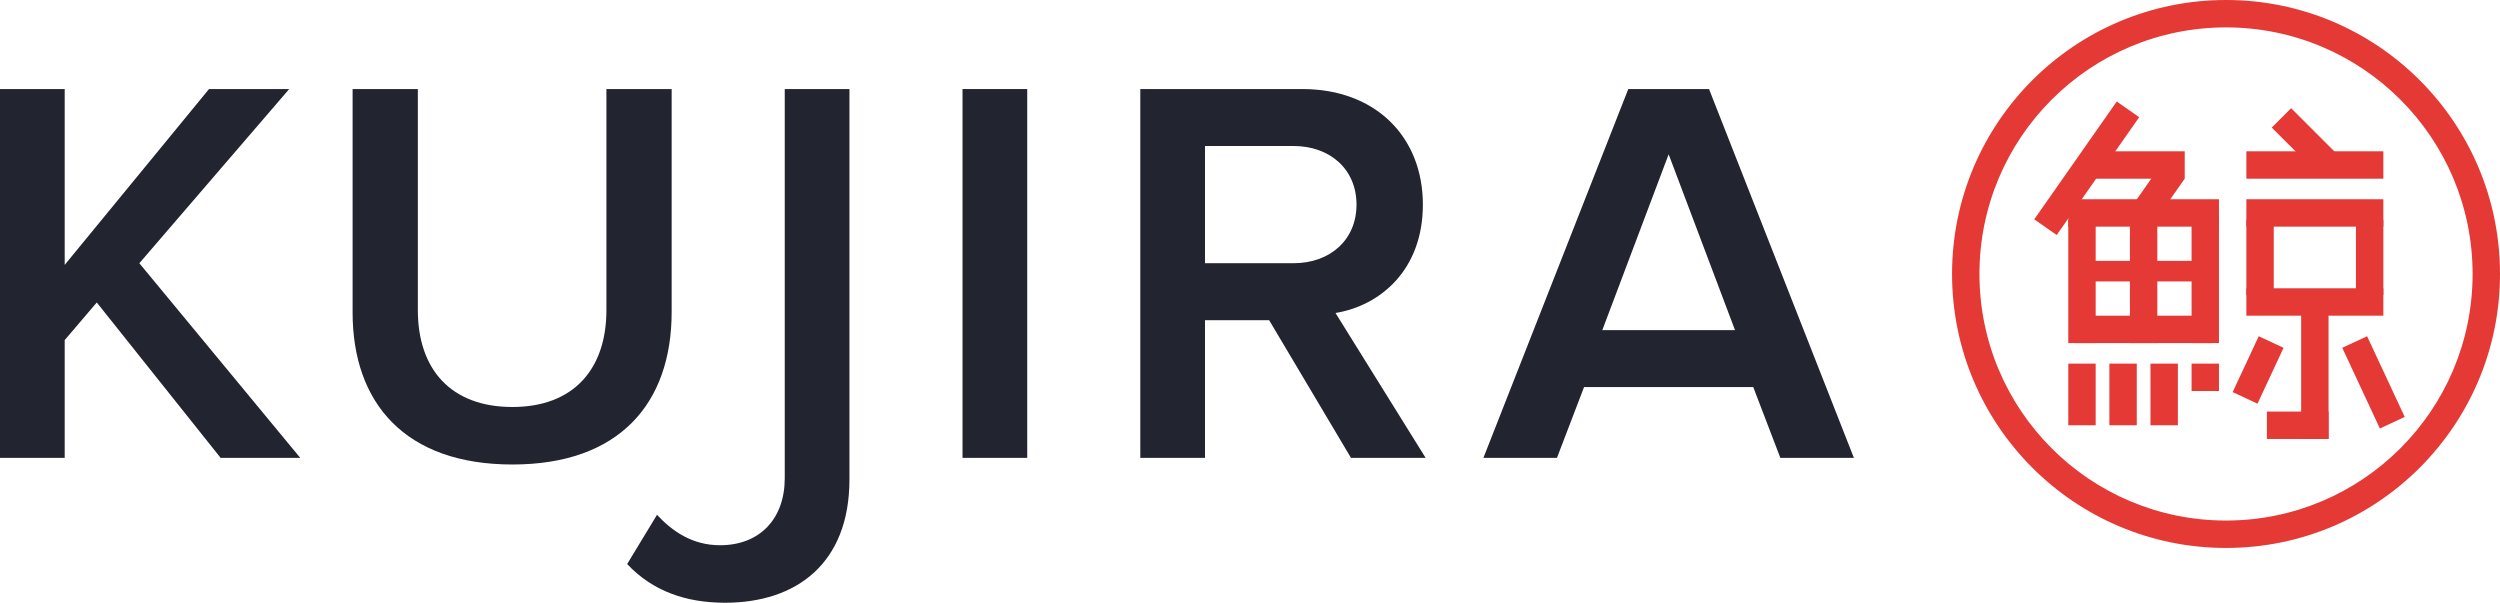 <?xml version="1.0" encoding="UTF-8"?>
<svg width="365px" height="88px" viewBox="0 0 365 88" version="1.1" xmlns="http://www.w3.org/2000/svg" xmlns:xlink="http://www.w3.org/1999/xlink">
    <title>kujira-chain square copy</title>
    <g id="kujira-chain-square-copy" stroke="none" stroke-width="1" fill="none" fill-rule="evenodd">
        <g id="kujira" transform="translate(-0, 13)" fill="#22242F" fill-rule="nonzero">
            <polygon id="Path" points="9.446 53.848 9.446 36.652 14.128 31.163 32.212 53.848 43.837 53.848 20.344 25.431 42.223 0 30.517 0 9.446 25.673 9.446 0 0 0 0 53.848"></polygon>
            <path d="M74.812,54.817 C90.393,54.817 98.062,45.936 98.062,32.535 L98.062,0 L88.536,0 L88.536,32.293 C88.536,40.85 83.773,46.421 74.812,46.421 C65.77,46.421 61.006,40.85 61.006,32.293 L61.006,0 L51.48,0 L51.48,32.616 C51.48,45.856 59.15,54.817 74.812,54.817 Z" id="Path"></path>
            <path d="M105.854,75 C116.269,75 124.019,69.268 124.019,56.997 L124.019,0 L114.573,0 L114.573,56.835 C114.573,62.729 110.94,66.604 105.128,66.604 C101.01,66.604 98.104,64.505 95.924,62.164 L91.565,69.349 C95.359,73.385 100.284,75 105.854,75 Z" id="Path"></path>
            <polygon id="Path" points="149.974 53.848 149.974 0 140.529 0 140.529 53.848"></polygon>
            <path d="M190.138,0 C200.795,0 207.738,6.943 207.738,16.873 C207.738,26.48 201.441,31.647 194.982,32.696 L208.142,53.848 L197.243,53.848 L185.294,33.746 L175.93,33.746 L175.93,53.848 L166.484,53.848 L166.484,0 Z M188.847,8.315 L175.93,8.315 L175.93,25.431 L188.847,25.431 C194.175,25.431 198.05,22.04 198.05,16.873 C198.05,11.706 194.175,8.315 188.847,8.315 Z" id="Combined-Shape"></path>
            <path d="M249.517,0 L270.669,53.848 L259.931,53.848 L255.975,43.515 L231.271,43.515 L227.315,53.848 L216.578,53.848 L237.73,0 L249.517,0 Z M243.623,9.526 L233.936,35.199 L253.311,35.199 L243.623,9.526 Z" id="Combined-Shape"></path>
        </g>
        <path d="M325,0 C347.091,0 365,17.909 365,40 C365,62.091 347.091,80 325,80 C302.909,80 285,62.091 285,40 C285,17.909 302.909,0 325,0 Z M325,4 C305.118,4 289,20.118 289,40 C289,59.882 305.118,76 325,76 C344.882,76 361,59.882 361,40 C361,20.118 344.882,4 325,4 Z" id="Oval-Copy-4" fill="#E53935" fill-rule="nonzero"></path>
        <g id="Group-Copy-2" transform="translate(297, 14.819)" fill="#E53935">
            <rect id="Rectangle" x="4.969" y="14.271" width="22" height="4"></rect>
            <rect id="Rectangle-Copy-5" x="30.969" y="14.271" width="20" height="4"></rect>
            <rect id="Rectangle-Copy-9" x="30.969" y="7.271" width="20" height="4"></rect>
            <rect id="Rectangle-Copy-11" x="8.969" y="7.271" width="13" height="4"></rect>
            <rect id="Rectangle-Copy-10" transform="translate(39.273, 5.574) rotate(-315) translate(-39.273, -5.574)" x="34.772" y="3.574" width="9" height="4"></rect>
            <rect id="Rectangle-Copy-14" transform="translate(18.037, 13.395) rotate(125) translate(-18.037, -13.395)" x="14.037" y="11.395" width="8" height="4"></rect>
            <rect id="Rectangle-Copy-13" transform="translate(7.661, 9.748) rotate(125) translate(-7.661, -9.748)" x="-2.839" y="7.748" width="21" height="4"></rect>
            <rect id="Rectangle-Copy-15" transform="translate(32.684, 39.195) rotate(115) translate(-32.684, -39.195)" x="28.184" y="37.195" width="9" height="4"></rect>
            <rect id="Rectangle-Copy-16" transform="translate(49.529, 41.007) scale(-1, 1) rotate(115) translate(-49.529, -41.007)" x="43.029" y="39.007" width="13" height="4"></rect>
            <rect id="Rectangle-Copy-6" x="30.969" y="27.271" width="20" height="4"></rect>
            <rect id="Rectangle-Copy-17" x="33.969" y="45.271" width="9" height="4"></rect>
            <rect id="Rectangle-Copy" x="5.969" y="31.271" width="20" height="4"></rect>
            <rect id="Rectangle-Copy-4" x="6.969" y="23.271" width="18" height="3"></rect>
            <rect id="Rectangle" x="4.969" y="17.271" width="4" height="18"></rect>
            <rect id="Rectangle-Copy-2" x="13.969" y="17.271" width="4" height="18"></rect>
            <rect id="Rectangle-Copy-7" x="30.969" y="17.271" width="4" height="11"></rect>
            <rect id="Rectangle-Copy-12" x="38.969" y="29.271" width="4" height="20"></rect>
            <rect id="Rectangle-Copy-18" x="4.969" y="38.271" width="4" height="9"></rect>
            <rect id="Rectangle-Copy-19" x="10.969" y="38.271" width="4" height="9"></rect>
            <rect id="Rectangle-Copy-20" x="16.969" y="38.271" width="4" height="9"></rect>
            <rect id="Rectangle-Copy-21" x="22.969" y="38.271" width="4" height="4"></rect>
            <rect id="Rectangle-Copy-8" x="46.969" y="17.271" width="4" height="11"></rect>
            <rect id="Rectangle-Copy-3" x="22.969" y="17.271" width="4" height="18"></rect>
        </g>
    </g>
</svg>